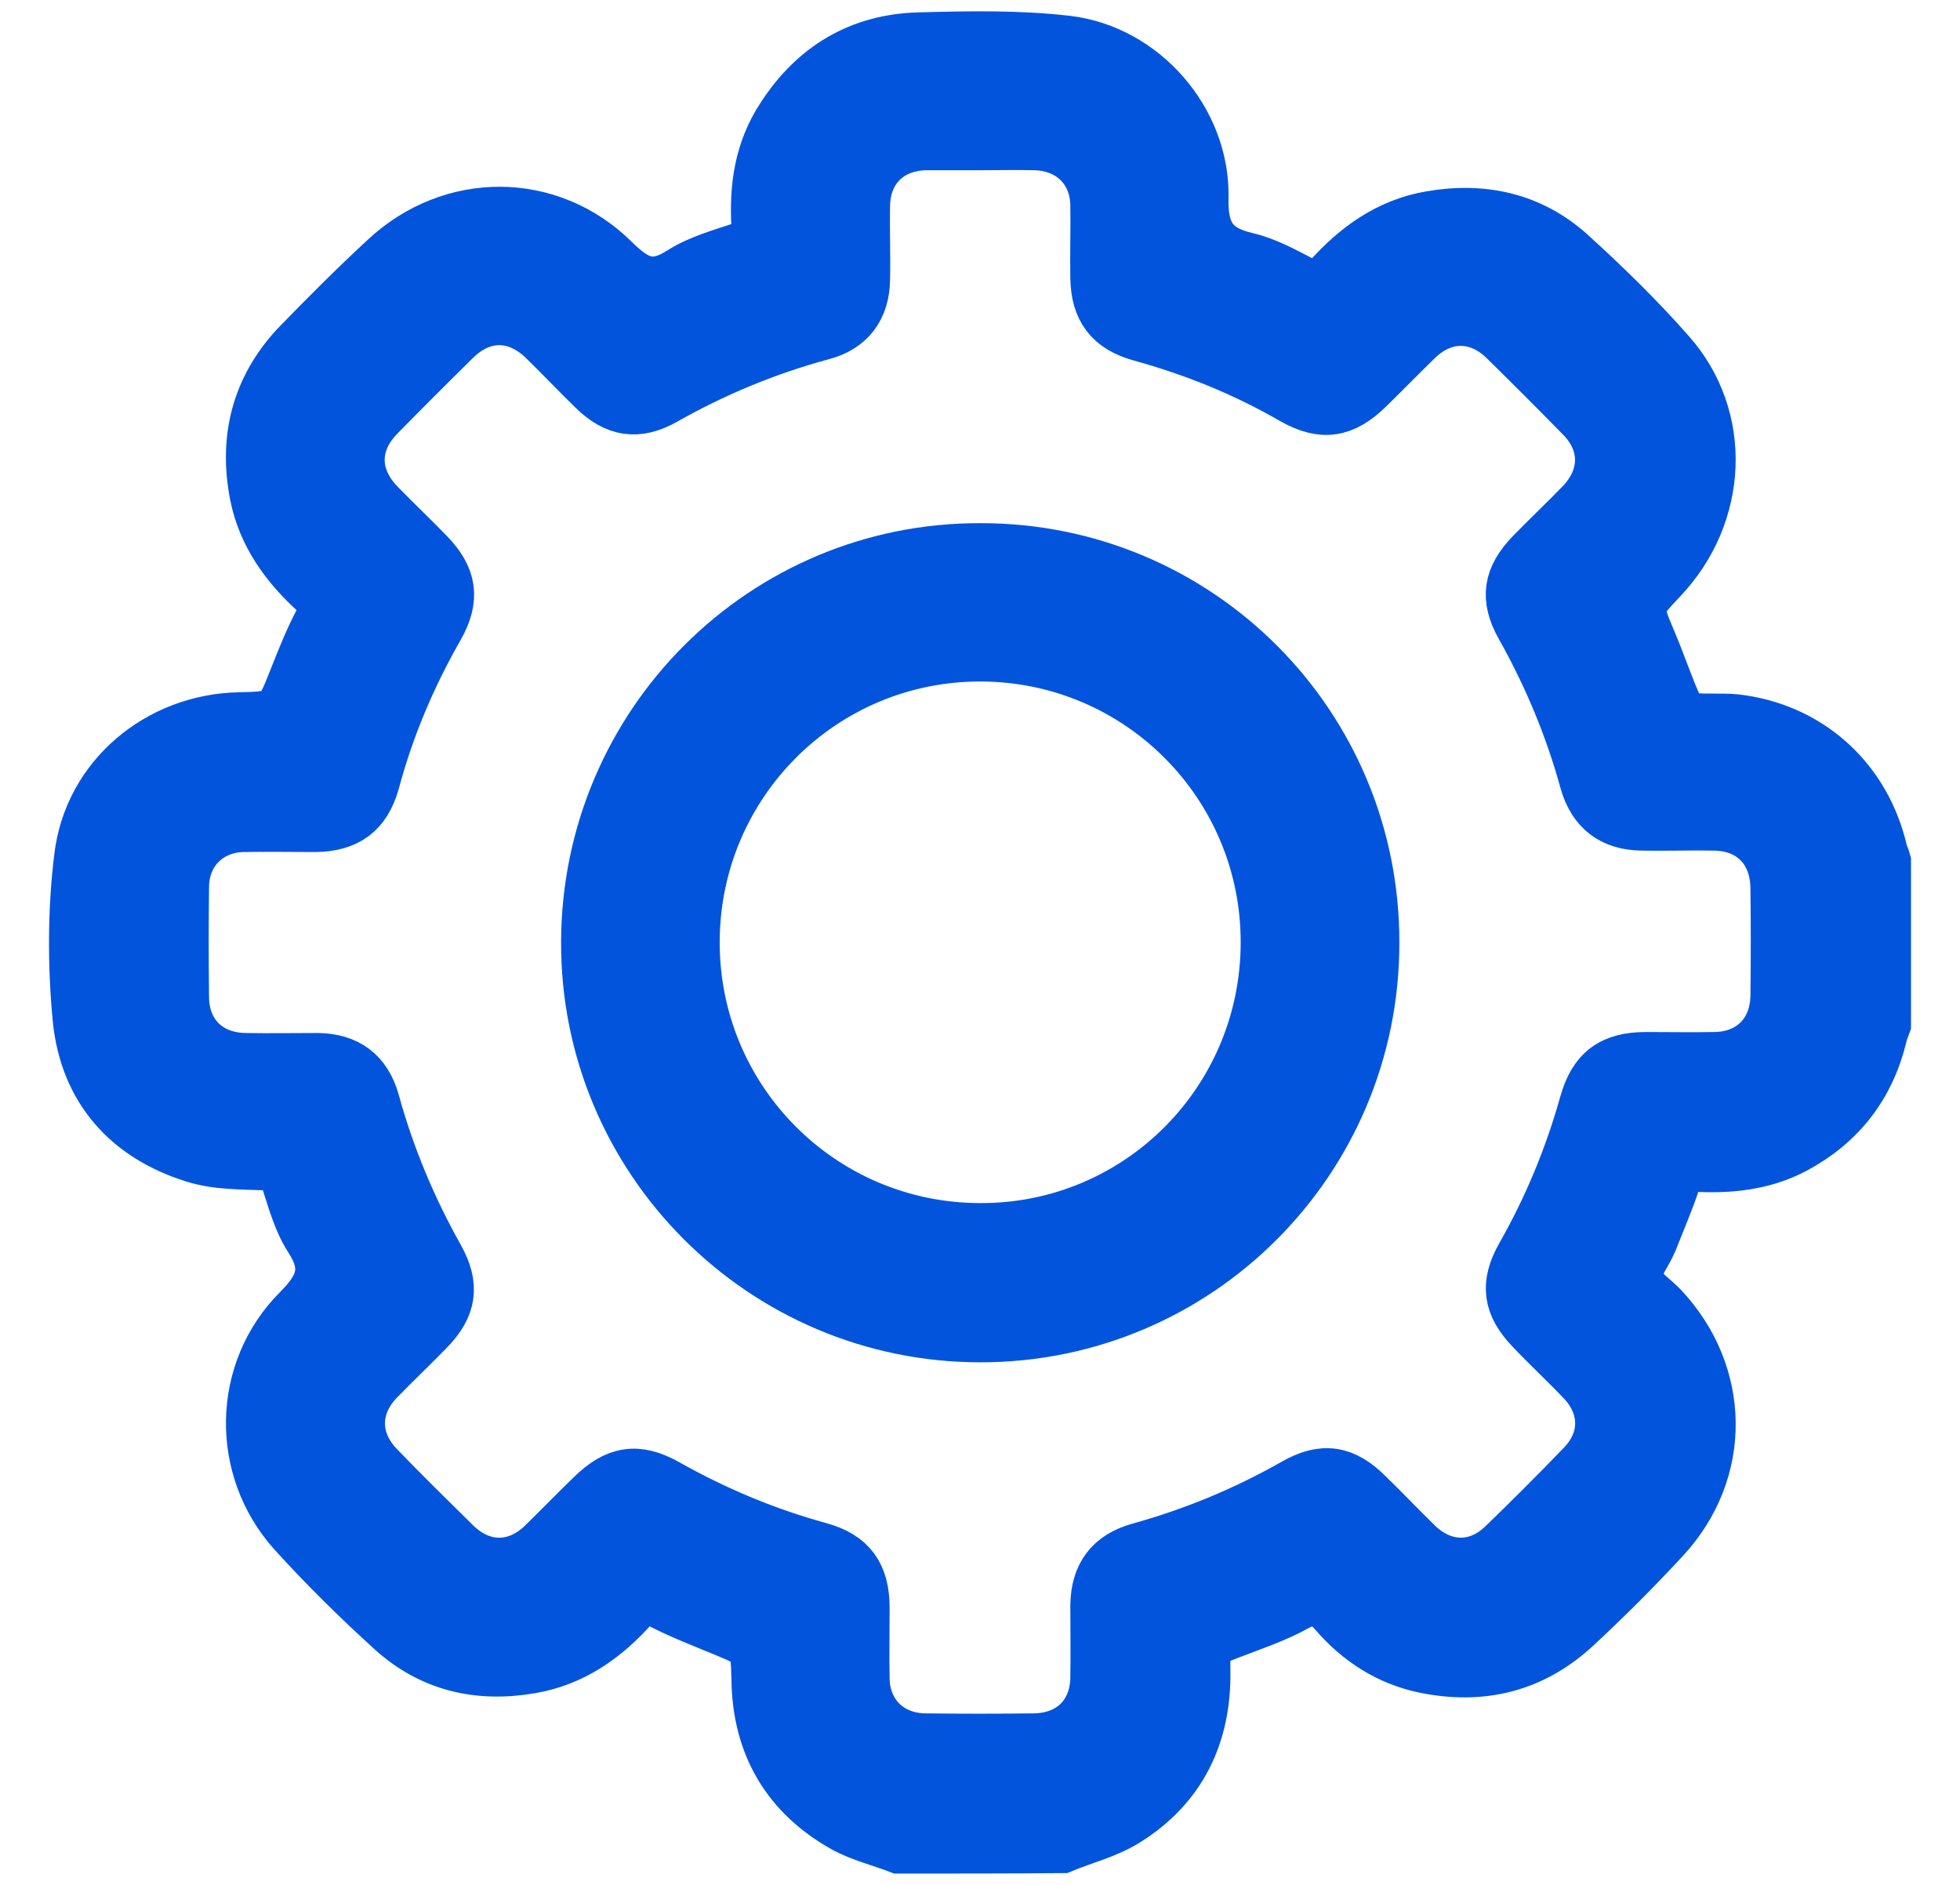 <svg width="26" height="25" viewBox="0 0 26 25" fill="none" xmlns="http://www.w3.org/2000/svg">
<mask id="path-1-outside-1_1_471" maskUnits="userSpaceOnUse" x="0" y="-0.5" width="26" height="26" fill="black">
<rect fill="white" y="-0.5" width="26" height="26"/>
<path d="M11.926 24.5C11.682 24.406 11.42 24.344 11.195 24.219C10.452 23.8 10.065 23.144 10.053 22.281C10.04 21.794 10.04 21.8 9.603 21.619C9.316 21.5 9.023 21.388 8.748 21.244C8.598 21.163 8.504 21.175 8.392 21.3C8.024 21.713 7.593 22.019 7.037 22.113C6.35 22.231 5.726 22.088 5.208 21.619C4.752 21.206 4.309 20.769 3.896 20.313C3.147 19.475 3.16 18.188 3.965 17.382C4.284 17.063 4.371 16.813 4.121 16.426C3.971 16.194 3.896 15.913 3.809 15.644C3.759 15.494 3.69 15.444 3.528 15.438C3.21 15.426 2.879 15.432 2.579 15.338C1.692 15.063 1.143 14.438 1.049 13.52C0.981 12.807 0.981 12.076 1.068 11.37C1.193 10.314 2.105 9.557 3.166 9.532C3.715 9.52 3.715 9.514 3.915 9.007C4.021 8.739 4.128 8.47 4.265 8.214C4.352 8.057 4.315 7.97 4.196 7.858C3.809 7.508 3.503 7.095 3.397 6.564C3.253 5.826 3.416 5.164 3.928 4.608C4.309 4.214 4.708 3.814 5.12 3.433C5.994 2.62 7.293 2.62 8.142 3.464C8.442 3.758 8.66 3.858 9.035 3.62C9.278 3.464 9.578 3.383 9.859 3.289C10.021 3.239 10.065 3.164 10.053 3.008C10.021 2.489 10.09 1.995 10.384 1.552C10.808 0.896 11.414 0.533 12.194 0.514C12.85 0.496 13.512 0.483 14.155 0.558C15.16 0.677 15.965 1.602 15.947 2.614C15.934 3.095 16.078 3.327 16.54 3.433C16.802 3.495 17.046 3.633 17.289 3.758C17.433 3.833 17.52 3.82 17.626 3.702C17.995 3.289 18.425 2.977 18.981 2.883C19.668 2.764 20.299 2.902 20.817 3.364C21.279 3.783 21.728 4.22 22.14 4.689C22.896 5.539 22.84 6.82 22.034 7.67C21.685 8.039 21.691 8.039 21.891 8.514C22.015 8.807 22.115 9.114 22.247 9.401C22.278 9.464 22.371 9.532 22.44 9.539C22.665 9.564 22.896 9.532 23.114 9.57C24.045 9.714 24.744 10.376 24.956 11.301C24.969 11.345 24.988 11.382 25 11.426C25 12.145 25 12.863 25 13.582C24.981 13.632 24.962 13.682 24.95 13.732C24.788 14.401 24.407 14.895 23.801 15.219C23.389 15.438 22.94 15.482 22.484 15.457C22.334 15.451 22.265 15.494 22.215 15.644C22.122 15.926 22.003 16.201 21.897 16.469C21.828 16.632 21.678 16.807 21.703 16.957C21.728 17.101 21.922 17.219 22.047 17.351C22.871 18.232 22.89 19.513 22.066 20.4C21.691 20.806 21.297 21.2 20.892 21.575C20.323 22.1 19.649 22.263 18.894 22.106C18.419 22.006 18.026 21.75 17.714 21.388C17.551 21.2 17.42 21.163 17.189 21.288C16.921 21.438 16.621 21.538 16.328 21.65C15.972 21.788 15.965 21.782 15.972 22.163C15.984 23.006 15.659 23.688 14.941 24.137C14.685 24.3 14.373 24.375 14.086 24.494C13.362 24.5 12.644 24.5 11.926 24.5ZM13.012 1.908C12.769 1.908 12.531 1.908 12.288 1.908C11.795 1.914 11.464 2.239 11.457 2.727C11.451 3.052 11.464 3.383 11.457 3.708C11.451 4.083 11.264 4.333 10.902 4.427C10.165 4.627 9.472 4.914 8.81 5.289C8.454 5.489 8.173 5.445 7.88 5.158C7.655 4.939 7.443 4.714 7.218 4.495C6.85 4.139 6.394 4.139 6.032 4.495C5.695 4.826 5.357 5.164 5.02 5.508C4.664 5.87 4.664 6.326 5.02 6.695C5.239 6.92 5.464 7.133 5.682 7.358C5.976 7.664 6.019 7.939 5.807 8.314C5.432 8.97 5.145 9.651 4.952 10.37C4.839 10.77 4.602 10.945 4.184 10.951C3.865 10.951 3.541 10.945 3.222 10.951C2.76 10.963 2.429 11.295 2.423 11.757C2.417 12.251 2.417 12.738 2.423 13.232C2.429 13.72 2.76 14.044 3.253 14.051C3.572 14.057 3.89 14.051 4.215 14.051C4.602 14.057 4.846 14.238 4.952 14.613C5.151 15.338 5.439 16.026 5.807 16.682C6.013 17.051 5.976 17.326 5.676 17.632C5.457 17.857 5.233 18.069 5.014 18.294C4.671 18.65 4.671 19.107 5.014 19.463C5.351 19.813 5.695 20.15 6.038 20.488C6.394 20.831 6.85 20.831 7.206 20.488C7.424 20.275 7.636 20.057 7.855 19.844C8.18 19.525 8.454 19.482 8.841 19.7C9.485 20.063 10.159 20.344 10.864 20.538C11.277 20.65 11.451 20.888 11.451 21.325C11.451 21.638 11.445 21.95 11.451 22.263C11.457 22.738 11.795 23.069 12.269 23.075C12.75 23.081 13.237 23.081 13.718 23.075C14.211 23.069 14.542 22.744 14.548 22.256C14.554 21.938 14.548 21.619 14.548 21.294C14.554 20.894 14.735 20.65 15.123 20.544C15.841 20.344 16.521 20.063 17.171 19.694C17.551 19.475 17.826 19.519 18.138 19.832C18.363 20.05 18.575 20.275 18.8 20.494C19.15 20.825 19.605 20.831 19.949 20.494C20.305 20.15 20.648 19.807 20.992 19.45C21.329 19.107 21.329 18.65 20.992 18.3C20.773 18.069 20.536 17.851 20.317 17.619C20.024 17.313 19.98 17.038 20.192 16.663C20.555 16.026 20.835 15.351 21.035 14.638C21.154 14.213 21.385 14.038 21.834 14.038C22.14 14.038 22.446 14.044 22.746 14.038C23.233 14.032 23.564 13.701 23.57 13.207C23.576 12.732 23.576 12.257 23.57 11.776C23.564 11.27 23.239 10.938 22.74 10.932C22.421 10.926 22.097 10.938 21.778 10.932C21.391 10.926 21.148 10.739 21.041 10.37C20.842 9.645 20.555 8.957 20.186 8.301C19.98 7.933 20.024 7.658 20.323 7.351C20.542 7.126 20.767 6.914 20.985 6.689C21.329 6.326 21.329 5.87 20.985 5.52C20.648 5.176 20.305 4.833 19.961 4.495C19.605 4.152 19.15 4.152 18.794 4.495C18.575 4.708 18.363 4.926 18.145 5.139C17.82 5.458 17.545 5.501 17.158 5.283C16.521 4.914 15.841 4.639 15.135 4.445C14.729 4.333 14.554 4.095 14.548 3.683C14.542 3.364 14.554 3.039 14.548 2.72C14.542 2.245 14.205 1.92 13.73 1.908C13.493 1.902 13.249 1.908 13.012 1.908Z"/>
</mask>
<path d="M11.926 24.5C11.682 24.406 11.42 24.344 11.195 24.219C10.452 23.8 10.065 23.144 10.053 22.281C10.04 21.794 10.04 21.8 9.603 21.619C9.316 21.5 9.023 21.388 8.748 21.244C8.598 21.163 8.504 21.175 8.392 21.3C8.024 21.713 7.593 22.019 7.037 22.113C6.35 22.231 5.726 22.088 5.208 21.619C4.752 21.206 4.309 20.769 3.896 20.313C3.147 19.475 3.16 18.188 3.965 17.382C4.284 17.063 4.371 16.813 4.121 16.426C3.971 16.194 3.896 15.913 3.809 15.644C3.759 15.494 3.69 15.444 3.528 15.438C3.21 15.426 2.879 15.432 2.579 15.338C1.692 15.063 1.143 14.438 1.049 13.52C0.981 12.807 0.981 12.076 1.068 11.37C1.193 10.314 2.105 9.557 3.166 9.532C3.715 9.52 3.715 9.514 3.915 9.007C4.021 8.739 4.128 8.47 4.265 8.214C4.352 8.057 4.315 7.97 4.196 7.858C3.809 7.508 3.503 7.095 3.397 6.564C3.253 5.826 3.416 5.164 3.928 4.608C4.309 4.214 4.708 3.814 5.12 3.433C5.994 2.62 7.293 2.62 8.142 3.464C8.442 3.758 8.66 3.858 9.035 3.62C9.278 3.464 9.578 3.383 9.859 3.289C10.021 3.239 10.065 3.164 10.053 3.008C10.021 2.489 10.09 1.995 10.384 1.552C10.808 0.896 11.414 0.533 12.194 0.514C12.85 0.496 13.512 0.483 14.155 0.558C15.16 0.677 15.965 1.602 15.947 2.614C15.934 3.095 16.078 3.327 16.54 3.433C16.802 3.495 17.046 3.633 17.289 3.758C17.433 3.833 17.52 3.82 17.626 3.702C17.995 3.289 18.425 2.977 18.981 2.883C19.668 2.764 20.299 2.902 20.817 3.364C21.279 3.783 21.728 4.22 22.14 4.689C22.896 5.539 22.84 6.82 22.034 7.67C21.685 8.039 21.691 8.039 21.891 8.514C22.015 8.807 22.115 9.114 22.247 9.401C22.278 9.464 22.371 9.532 22.44 9.539C22.665 9.564 22.896 9.532 23.114 9.57C24.045 9.714 24.744 10.376 24.956 11.301C24.969 11.345 24.988 11.382 25 11.426C25 12.145 25 12.863 25 13.582C24.981 13.632 24.962 13.682 24.95 13.732C24.788 14.401 24.407 14.895 23.801 15.219C23.389 15.438 22.94 15.482 22.484 15.457C22.334 15.451 22.265 15.494 22.215 15.644C22.122 15.926 22.003 16.201 21.897 16.469C21.828 16.632 21.678 16.807 21.703 16.957C21.728 17.101 21.922 17.219 22.047 17.351C22.871 18.232 22.89 19.513 22.066 20.4C21.691 20.806 21.297 21.2 20.892 21.575C20.323 22.1 19.649 22.263 18.894 22.106C18.419 22.006 18.026 21.75 17.714 21.388C17.551 21.2 17.42 21.163 17.189 21.288C16.921 21.438 16.621 21.538 16.328 21.65C15.972 21.788 15.965 21.782 15.972 22.163C15.984 23.006 15.659 23.688 14.941 24.137C14.685 24.3 14.373 24.375 14.086 24.494C13.362 24.5 12.644 24.5 11.926 24.5ZM13.012 1.908C12.769 1.908 12.531 1.908 12.288 1.908C11.795 1.914 11.464 2.239 11.457 2.727C11.451 3.052 11.464 3.383 11.457 3.708C11.451 4.083 11.264 4.333 10.902 4.427C10.165 4.627 9.472 4.914 8.81 5.289C8.454 5.489 8.173 5.445 7.88 5.158C7.655 4.939 7.443 4.714 7.218 4.495C6.85 4.139 6.394 4.139 6.032 4.495C5.695 4.826 5.357 5.164 5.02 5.508C4.664 5.87 4.664 6.326 5.02 6.695C5.239 6.92 5.464 7.133 5.682 7.358C5.976 7.664 6.019 7.939 5.807 8.314C5.432 8.97 5.145 9.651 4.952 10.37C4.839 10.77 4.602 10.945 4.184 10.951C3.865 10.951 3.541 10.945 3.222 10.951C2.76 10.963 2.429 11.295 2.423 11.757C2.417 12.251 2.417 12.738 2.423 13.232C2.429 13.72 2.76 14.044 3.253 14.051C3.572 14.057 3.89 14.051 4.215 14.051C4.602 14.057 4.846 14.238 4.952 14.613C5.151 15.338 5.439 16.026 5.807 16.682C6.013 17.051 5.976 17.326 5.676 17.632C5.457 17.857 5.233 18.069 5.014 18.294C4.671 18.65 4.671 19.107 5.014 19.463C5.351 19.813 5.695 20.15 6.038 20.488C6.394 20.831 6.85 20.831 7.206 20.488C7.424 20.275 7.636 20.057 7.855 19.844C8.18 19.525 8.454 19.482 8.841 19.7C9.485 20.063 10.159 20.344 10.864 20.538C11.277 20.65 11.451 20.888 11.451 21.325C11.451 21.638 11.445 21.95 11.451 22.263C11.457 22.738 11.795 23.069 12.269 23.075C12.75 23.081 13.237 23.081 13.718 23.075C14.211 23.069 14.542 22.744 14.548 22.256C14.554 21.938 14.548 21.619 14.548 21.294C14.554 20.894 14.735 20.65 15.123 20.544C15.841 20.344 16.521 20.063 17.171 19.694C17.551 19.475 17.826 19.519 18.138 19.832C18.363 20.05 18.575 20.275 18.8 20.494C19.15 20.825 19.605 20.831 19.949 20.494C20.305 20.15 20.648 19.807 20.992 19.45C21.329 19.107 21.329 18.65 20.992 18.3C20.773 18.069 20.536 17.851 20.317 17.619C20.024 17.313 19.98 17.038 20.192 16.663C20.555 16.026 20.835 15.351 21.035 14.638C21.154 14.213 21.385 14.038 21.834 14.038C22.14 14.038 22.446 14.044 22.746 14.038C23.233 14.032 23.564 13.701 23.57 13.207C23.576 12.732 23.576 12.257 23.57 11.776C23.564 11.27 23.239 10.938 22.74 10.932C22.421 10.926 22.097 10.938 21.778 10.932C21.391 10.926 21.148 10.739 21.041 10.37C20.842 9.645 20.555 8.957 20.186 8.301C19.98 7.933 20.024 7.658 20.323 7.351C20.542 7.126 20.767 6.914 20.985 6.689C21.329 6.326 21.329 5.87 20.985 5.52C20.648 5.176 20.305 4.833 19.961 4.495C19.605 4.152 19.15 4.152 18.794 4.495C18.575 4.708 18.363 4.926 18.145 5.139C17.82 5.458 17.545 5.501 17.158 5.283C16.521 4.914 15.841 4.639 15.135 4.445C14.729 4.333 14.554 4.095 14.548 3.683C14.542 3.364 14.554 3.039 14.548 2.72C14.542 2.245 14.205 1.92 13.73 1.908C13.493 1.902 13.249 1.908 13.012 1.908Z" fill="#0354DD"/>
<path d="M11.926 24.5C11.682 24.406 11.42 24.344 11.195 24.219C10.452 23.8 10.065 23.144 10.053 22.281C10.04 21.794 10.04 21.8 9.603 21.619C9.316 21.5 9.023 21.388 8.748 21.244C8.598 21.163 8.504 21.175 8.392 21.3C8.024 21.713 7.593 22.019 7.037 22.113C6.35 22.231 5.726 22.088 5.208 21.619C4.752 21.206 4.309 20.769 3.896 20.313C3.147 19.475 3.16 18.188 3.965 17.382C4.284 17.063 4.371 16.813 4.121 16.426C3.971 16.194 3.896 15.913 3.809 15.644C3.759 15.494 3.69 15.444 3.528 15.438C3.21 15.426 2.879 15.432 2.579 15.338C1.692 15.063 1.143 14.438 1.049 13.52C0.981 12.807 0.981 12.076 1.068 11.37C1.193 10.314 2.105 9.557 3.166 9.532C3.715 9.52 3.715 9.514 3.915 9.007C4.021 8.739 4.128 8.47 4.265 8.214C4.352 8.057 4.315 7.97 4.196 7.858C3.809 7.508 3.503 7.095 3.397 6.564C3.253 5.826 3.416 5.164 3.928 4.608C4.309 4.214 4.708 3.814 5.12 3.433C5.994 2.62 7.293 2.62 8.142 3.464C8.442 3.758 8.66 3.858 9.035 3.62C9.278 3.464 9.578 3.383 9.859 3.289C10.021 3.239 10.065 3.164 10.053 3.008C10.021 2.489 10.09 1.995 10.384 1.552C10.808 0.896 11.414 0.533 12.194 0.514C12.85 0.496 13.512 0.483 14.155 0.558C15.16 0.677 15.965 1.602 15.947 2.614C15.934 3.095 16.078 3.327 16.54 3.433C16.802 3.495 17.046 3.633 17.289 3.758C17.433 3.833 17.52 3.82 17.626 3.702C17.995 3.289 18.425 2.977 18.981 2.883C19.668 2.764 20.299 2.902 20.817 3.364C21.279 3.783 21.728 4.22 22.14 4.689C22.896 5.539 22.84 6.82 22.034 7.67C21.685 8.039 21.691 8.039 21.891 8.514C22.015 8.807 22.115 9.114 22.247 9.401C22.278 9.464 22.371 9.532 22.44 9.539C22.665 9.564 22.896 9.532 23.114 9.57C24.045 9.714 24.744 10.376 24.956 11.301C24.969 11.345 24.988 11.382 25 11.426C25 12.145 25 12.863 25 13.582C24.981 13.632 24.962 13.682 24.95 13.732C24.788 14.401 24.407 14.895 23.801 15.219C23.389 15.438 22.94 15.482 22.484 15.457C22.334 15.451 22.265 15.494 22.215 15.644C22.122 15.926 22.003 16.201 21.897 16.469C21.828 16.632 21.678 16.807 21.703 16.957C21.728 17.101 21.922 17.219 22.047 17.351C22.871 18.232 22.89 19.513 22.066 20.4C21.691 20.806 21.297 21.2 20.892 21.575C20.323 22.1 19.649 22.263 18.894 22.106C18.419 22.006 18.026 21.75 17.714 21.388C17.551 21.2 17.42 21.163 17.189 21.288C16.921 21.438 16.621 21.538 16.328 21.65C15.972 21.788 15.965 21.782 15.972 22.163C15.984 23.006 15.659 23.688 14.941 24.137C14.685 24.3 14.373 24.375 14.086 24.494C13.362 24.5 12.644 24.5 11.926 24.5ZM13.012 1.908C12.769 1.908 12.531 1.908 12.288 1.908C11.795 1.914 11.464 2.239 11.457 2.727C11.451 3.052 11.464 3.383 11.457 3.708C11.451 4.083 11.264 4.333 10.902 4.427C10.165 4.627 9.472 4.914 8.81 5.289C8.454 5.489 8.173 5.445 7.88 5.158C7.655 4.939 7.443 4.714 7.218 4.495C6.85 4.139 6.394 4.139 6.032 4.495C5.695 4.826 5.357 5.164 5.02 5.508C4.664 5.87 4.664 6.326 5.02 6.695C5.239 6.92 5.464 7.133 5.682 7.358C5.976 7.664 6.019 7.939 5.807 8.314C5.432 8.97 5.145 9.651 4.952 10.37C4.839 10.77 4.602 10.945 4.184 10.951C3.865 10.951 3.541 10.945 3.222 10.951C2.76 10.963 2.429 11.295 2.423 11.757C2.417 12.251 2.417 12.738 2.423 13.232C2.429 13.72 2.76 14.044 3.253 14.051C3.572 14.057 3.89 14.051 4.215 14.051C4.602 14.057 4.846 14.238 4.952 14.613C5.151 15.338 5.439 16.026 5.807 16.682C6.013 17.051 5.976 17.326 5.676 17.632C5.457 17.857 5.233 18.069 5.014 18.294C4.671 18.65 4.671 19.107 5.014 19.463C5.351 19.813 5.695 20.15 6.038 20.488C6.394 20.831 6.85 20.831 7.206 20.488C7.424 20.275 7.636 20.057 7.855 19.844C8.18 19.525 8.454 19.482 8.841 19.7C9.485 20.063 10.159 20.344 10.864 20.538C11.277 20.65 11.451 20.888 11.451 21.325C11.451 21.638 11.445 21.95 11.451 22.263C11.457 22.738 11.795 23.069 12.269 23.075C12.75 23.081 13.237 23.081 13.718 23.075C14.211 23.069 14.542 22.744 14.548 22.256C14.554 21.938 14.548 21.619 14.548 21.294C14.554 20.894 14.735 20.65 15.123 20.544C15.841 20.344 16.521 20.063 17.171 19.694C17.551 19.475 17.826 19.519 18.138 19.832C18.363 20.05 18.575 20.275 18.8 20.494C19.15 20.825 19.605 20.831 19.949 20.494C20.305 20.15 20.648 19.807 20.992 19.45C21.329 19.107 21.329 18.65 20.992 18.3C20.773 18.069 20.536 17.851 20.317 17.619C20.024 17.313 19.98 17.038 20.192 16.663C20.555 16.026 20.835 15.351 21.035 14.638C21.154 14.213 21.385 14.038 21.834 14.038C22.14 14.038 22.446 14.044 22.746 14.038C23.233 14.032 23.564 13.701 23.57 13.207C23.576 12.732 23.576 12.257 23.57 11.776C23.564 11.27 23.239 10.938 22.74 10.932C22.421 10.926 22.097 10.938 21.778 10.932C21.391 10.926 21.148 10.739 21.041 10.37C20.842 9.645 20.555 8.957 20.186 8.301C19.98 7.933 20.024 7.658 20.323 7.351C20.542 7.126 20.767 6.914 20.985 6.689C21.329 6.326 21.329 5.87 20.985 5.52C20.648 5.176 20.305 4.833 19.961 4.495C19.605 4.152 19.15 4.152 18.794 4.495C18.575 4.708 18.363 4.926 18.145 5.139C17.82 5.458 17.545 5.501 17.158 5.283C16.521 4.914 15.841 4.639 15.135 4.445C14.729 4.333 14.554 4.095 14.548 3.683C14.542 3.364 14.554 3.039 14.548 2.72C14.542 2.245 14.205 1.92 13.73 1.908C13.493 1.902 13.249 1.908 13.012 1.908Z" stroke="#0354DD" stroke-width="0.7" mask="url(#path-1-outside-1_1_471)"/>
<path d="M13.006 17.894C15.981 17.894 18.388 15.485 18.388 12.508L18.388 12.507C18.395 9.524 15.994 7.114 13.013 7.114C10.043 7.101 7.63 9.505 7.618 12.488C7.605 15.466 10.025 17.894 13.006 17.894ZM12.995 16.132L12.994 16.132C10.986 16.126 9.366 14.498 9.372 12.489C9.378 10.479 11.005 8.858 13.012 8.864C15.019 8.87 16.639 10.497 16.633 12.507C16.628 14.523 15.001 16.144 12.995 16.132Z" fill="#0354DD" stroke="#0354DD" stroke-width="0.35"/>
</svg>
